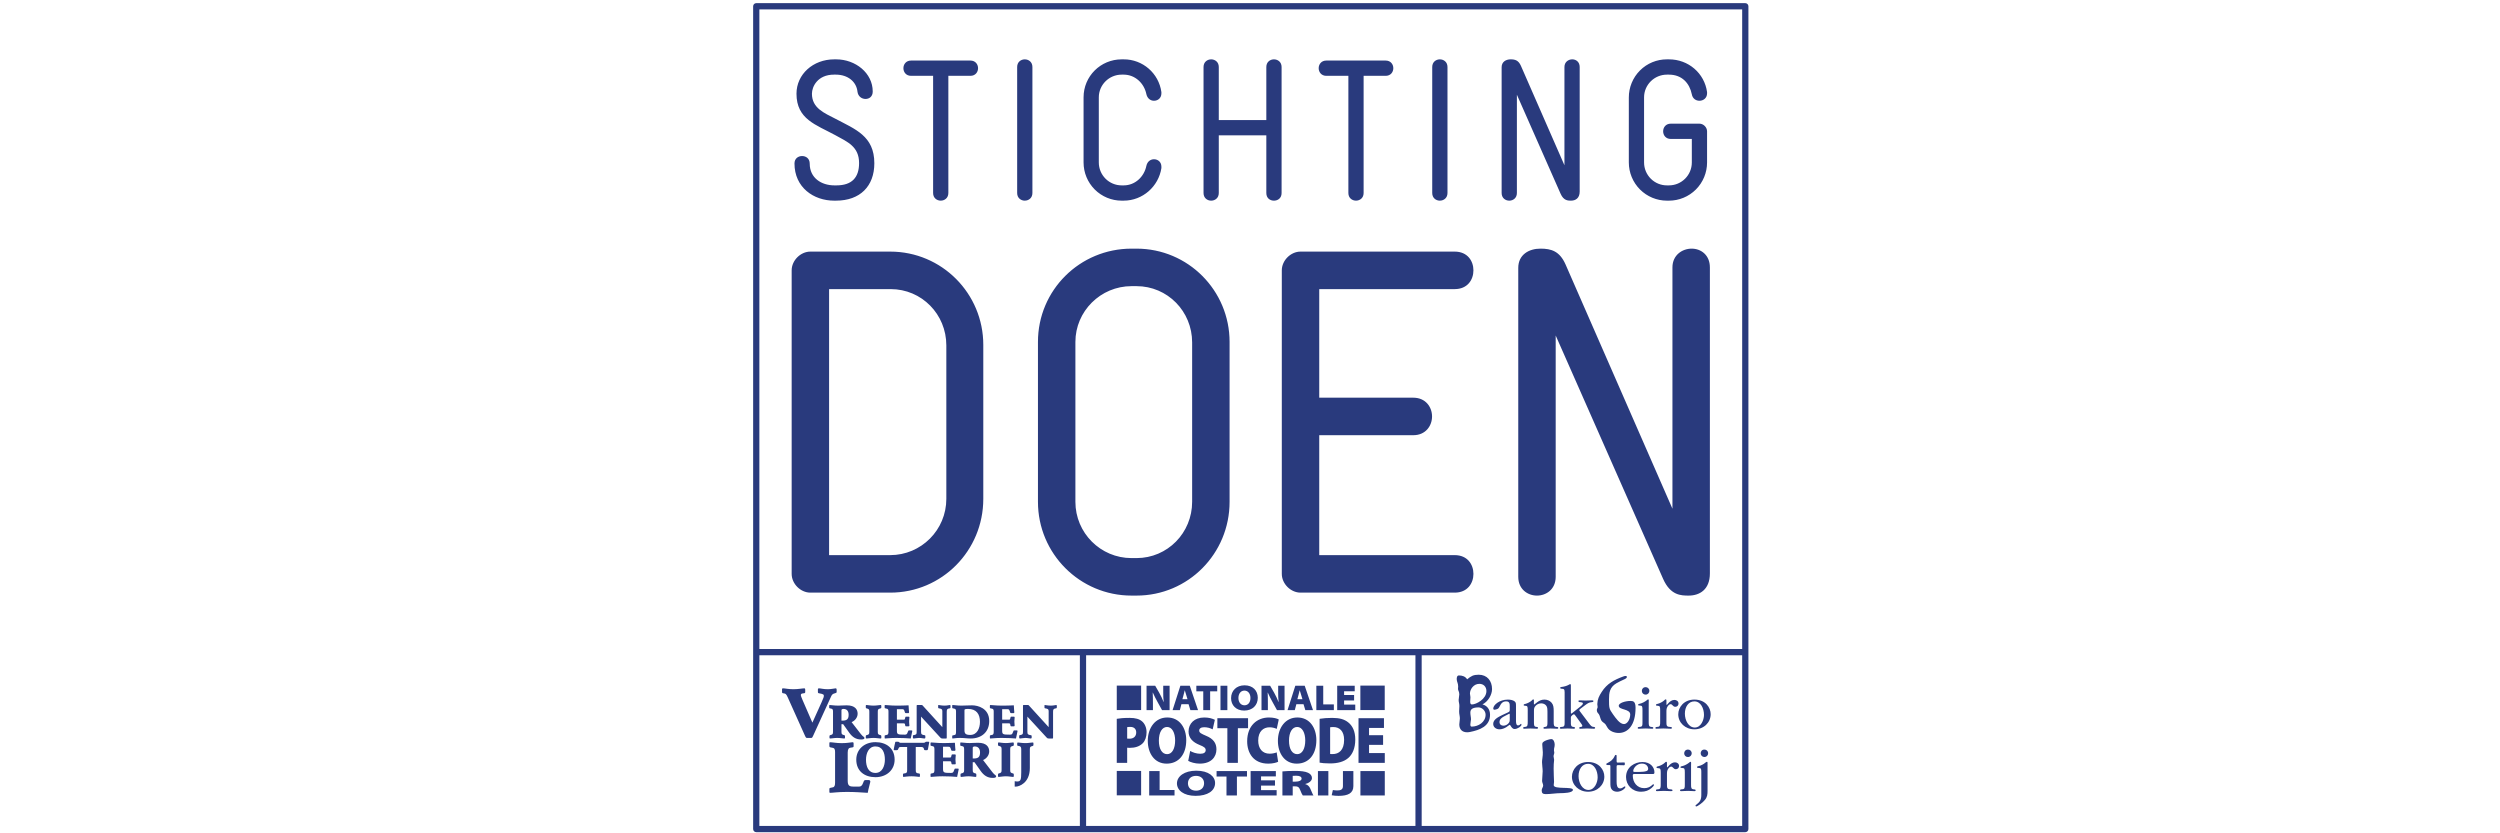 <?xml version="1.0" encoding="UTF-8"?>
<svg width="300px" height="100px" viewBox="0 0 300 100" version="1.1" xmlns="http://www.w3.org/2000/svg" xmlns:xlink="http://www.w3.org/1999/xlink">
    <!-- Generator: Sketch 52 (66869) - http://www.bohemiancoding.com/sketch -->
    <title>Artboard</title>
    <desc>Created with Sketch.</desc>
    <g id="Artboard" stroke="none" stroke-width="1" fill="none" fill-rule="evenodd">
        <g id="doen" transform="translate(90, 0)" fill="#293A7D" fill-rule="nonzero">
            <path d="M46.935,95.443 L44.012,95.443 L44.012,92.512 L46.935,92.512 L46.935,95.443 Z M76.174,95.458 L73.249,95.458 L73.249,92.528 L76.174,92.528 L76.174,95.458 Z M47.903,92.53 L49.154,92.53 L49.154,94.799 L50.944,94.799 L50.944,95.454 L47.903,95.454 L47.903,92.53 Z M52.554,93.996 C52.554,94.543 52.934,94.881 53.536,94.881 C54.137,94.881 54.49,94.513 54.49,93.988 C54.49,93.485 54.13,93.103 53.529,93.103 C52.935,93.103 52.554,93.458 52.554,93.997 L52.554,93.996 Z M55.81,93.963 C55.81,94.903 54.91,95.502 53.473,95.502 C52.03,95.502 51.234,94.822 51.234,94.009 C51.234,93.16 52.127,92.483 53.55,92.483 C55.049,92.483 55.81,93.179 55.81,93.962 L55.81,93.963 Z M57.178,93.185 L55.989,93.185 L55.989,92.53 L59.639,92.53 L59.639,93.186 L58.43,93.186 L58.43,95.454 L57.178,95.454 L57.178,93.185 Z M62.998,94.275 L61.326,94.275 L61.326,94.812 L63.197,94.812 L63.197,95.454 L60.074,95.454 L60.074,92.53 L63.102,92.53 L63.102,93.169 L61.326,93.169 L61.326,93.64 L62.998,93.64 L62.998,94.275 Z M65.126,93.797 L65.451,93.797 C65.92,93.797 66.191,93.649 66.191,93.432 C66.191,93.21 65.962,93.09 65.547,93.087 C65.313,93.087 65.188,93.094 65.126,93.103 L65.126,93.797 Z M63.889,92.569 C64.24,92.535 64.773,92.508 65.396,92.508 C66.107,92.508 66.619,92.569 66.972,92.734 C67.269,92.877 67.436,93.087 67.436,93.373 C67.436,93.736 66.999,93.997 66.634,94.079 L66.634,94.096 C66.943,94.179 67.109,94.366 67.228,94.618 C67.372,94.917 67.524,95.342 67.614,95.454 L66.335,95.454 C66.266,95.369 66.149,95.142 66.012,94.782 C65.886,94.431 65.713,94.356 65.327,94.356 L65.126,94.356 L65.126,95.454 L63.889,95.454 L63.889,92.569 Z M69.403,95.454 L68.152,95.454 L68.152,92.53 L69.403,92.53 L69.403,95.454 Z M71.153,92.53 L72.404,92.53 L72.404,94.335 C72.404,95.185 71.754,95.503 70.634,95.503 C70.378,95.503 70.039,95.48 69.804,95.432 L69.944,94.804 C70.124,94.835 70.306,94.851 70.488,94.852 C70.889,94.852 71.153,94.739 71.153,94.335 L71.153,92.53 Z M76.167,85.204 L73.243,85.204 L73.243,82.276 L76.167,82.276 L76.167,85.204 Z M46.935,85.204 L44.012,85.204 L44.012,82.276 L46.935,82.276 L46.935,85.204 Z M47.586,85.216 L47.586,82.289 L48.624,82.289 L49.11,83.137 C49.299,83.463 49.481,83.861 49.63,84.243 L49.643,84.243 C49.591,83.81 49.587,83.453 49.587,83.054 L49.587,82.289 L50.352,82.289 L50.352,85.216 L49.447,85.216 L48.911,84.248 C48.704,83.88 48.514,83.502 48.343,83.115 L48.325,83.115 C48.348,83.558 48.352,83.983 48.352,84.426 L48.352,85.216 L47.586,85.216 Z M52.501,83.905 L52.343,83.388 C52.291,83.224 52.23,83.011 52.177,82.84 L52.169,82.84 C52.12,83.011 52.076,83.224 52.028,83.391 L51.889,83.905 L52.501,83.905 Z M51.769,84.503 L51.582,85.216 L50.711,85.216 L51.644,82.289 L52.773,82.289 L53.764,85.216 L52.847,85.216 L52.628,84.503 L51.769,84.503 Z M54.391,82.958 L53.561,82.958 L53.561,82.289 L56.067,82.289 L56.067,82.958 L55.217,82.958 L55.217,85.216 L54.391,85.216 L54.391,82.958 Z M57.284,85.216 L56.458,85.216 L56.458,82.289 L57.284,82.289 L57.284,85.216 Z M59.337,84.635 C59.788,84.635 60.054,84.26 60.054,83.758 C60.054,83.252 59.773,82.871 59.332,82.871 C58.89,82.871 58.61,83.253 58.61,83.758 C58.61,84.26 58.89,84.634 59.332,84.634 L59.337,84.635 Z M59.293,85.269 C58.322,85.269 57.73,84.622 57.73,83.779 C57.73,82.885 58.377,82.238 59.344,82.238 C60.343,82.238 60.934,82.875 60.934,83.735 C60.934,84.622 60.308,85.269 59.297,85.269 L59.293,85.269 Z M61.38,85.216 L61.38,82.289 L62.417,82.289 L62.903,83.137 C63.091,83.463 63.274,83.861 63.423,84.243 L63.437,84.243 C63.385,83.81 63.38,83.453 63.38,83.054 L63.38,82.289 L64.146,82.289 L64.146,85.216 L63.239,85.216 L62.705,84.248 C62.497,83.88 62.308,83.502 62.138,83.115 L62.121,83.115 C62.142,83.558 62.145,83.983 62.145,84.426 L62.145,85.216 L61.38,85.216 Z M66.295,83.905 L66.137,83.388 C66.084,83.224 66.022,83.011 65.97,82.84 L65.961,82.84 C65.914,83.011 65.871,83.224 65.821,83.391 L65.683,83.905 L66.295,83.905 Z M65.563,84.503 L65.376,85.216 L64.505,85.216 L65.437,82.289 L66.566,82.289 L67.559,85.216 L66.64,85.216 L66.422,84.503 L65.563,84.503 Z M67.961,82.289 L68.788,82.289 L68.788,84.531 L70.062,84.531 L70.062,85.216 L67.961,85.216 L67.961,82.289 Z M72.492,84.057 L71.292,84.057 L71.292,84.556 L72.631,84.556 L72.631,85.216 L70.464,85.216 L70.464,82.289 L72.566,82.289 L72.566,82.949 L71.292,82.949 L71.292,83.397 L72.492,83.397 L72.492,84.057 Z M45.26,88.629 C45.33,88.638 45.412,88.644 45.545,88.644 C46.04,88.644 46.346,88.358 46.346,87.896 C46.346,87.499 46.11,87.228 45.636,87.228 C45.447,87.228 45.321,87.244 45.26,87.26 L45.26,88.629 Z M44.011,86.258 C44.353,86.195 44.847,86.147 45.567,86.147 C46.242,86.147 46.723,86.281 47.051,86.567 C47.373,86.839 47.587,87.317 47.587,87.864 C47.587,88.406 47.427,88.884 47.135,89.185 C46.751,89.576 46.201,89.743 45.567,89.743 C45.447,89.743 45.336,89.734 45.26,89.726 L45.26,91.548 L44.011,91.548 L44.011,86.258 Z M49.064,88.876 C49.064,89.879 49.45,90.499 50.055,90.499 C50.661,90.499 51.016,89.822 51.016,88.86 C51.016,87.937 50.655,87.236 50.046,87.236 C49.45,87.236 49.064,87.889 49.064,88.876 Z M52.35,88.812 C52.35,90.538 51.442,91.637 49.992,91.637 C48.536,91.637 47.734,90.388 47.734,88.9 C47.734,87.34 48.633,86.098 50.069,86.098 C51.581,86.098 52.35,87.379 52.35,88.812 Z M52.822,90.116 C53.108,90.284 53.576,90.451 54.043,90.451 C54.475,90.451 54.684,90.284 54.684,90.013 C54.684,89.751 54.476,89.6 53.944,89.392 C53.15,89.074 52.626,88.574 52.626,87.778 C52.626,86.831 53.324,86.099 54.51,86.099 C55.074,86.099 55.471,86.219 55.784,86.378 L55.519,87.524 C55.204,87.355 54.852,87.267 54.495,87.267 C54.112,87.267 53.904,87.429 53.904,87.666 C53.904,87.937 54.154,88.047 54.747,88.303 C55.59,88.653 55.973,89.17 55.973,89.918 C55.973,90.84 55.339,91.636 53.965,91.636 C53.401,91.636 52.85,91.461 52.585,91.302 L52.822,90.116 Z M57.283,87.387 L56.084,87.387 L56.084,86.187 L59.766,86.187 L59.766,87.387 L58.545,87.387 L58.545,91.548 L57.283,91.548 L57.283,87.387 Z M63.376,91.413 C63.194,91.508 62.756,91.637 62.19,91.637 C60.433,91.637 59.66,90.38 59.66,88.955 C59.66,87.061 60.872,86.099 62.275,86.099 C62.819,86.099 63.259,86.219 63.452,86.338 L63.208,87.467 C62.935,87.34 62.638,87.275 62.337,87.276 C61.613,87.276 60.985,87.762 60.985,88.859 C60.985,89.838 61.492,90.443 62.359,90.443 C62.665,90.443 63.006,90.371 63.202,90.284 L63.376,91.413 Z" id="Shape"></path>
            <path d="M64.679,88.876 C64.679,89.879 65.062,90.499 65.668,90.499 C66.276,90.499 66.631,89.822 66.631,88.86 C66.631,87.937 66.269,87.236 65.661,87.236 C65.061,87.236 64.679,87.889 64.679,88.876 Z M67.963,88.812 C67.963,90.538 67.056,91.637 65.606,91.637 C64.15,91.637 63.348,90.388 63.348,88.9 C63.348,87.34 64.247,86.098 65.682,86.098 C67.196,86.098 67.963,87.379 67.963,88.812 Z M69.616,90.474 C69.677,90.491 69.795,90.491 69.879,90.491 C70.695,90.507 71.293,89.991 71.293,88.781 C71.293,87.739 70.751,87.244 69.998,87.244 C69.795,87.244 69.677,87.26 69.616,87.276 L69.616,90.474 Z M68.352,86.258 C68.758,86.187 69.294,86.147 69.851,86.147 C70.751,86.147 71.316,86.313 71.782,86.681 C72.298,87.085 72.633,87.754 72.633,88.739 C72.633,89.83 72.27,90.538 71.81,90.944 C71.293,91.404 70.527,91.612 69.606,91.612 C69.001,91.612 68.597,91.565 68.352,91.517 L68.352,86.258 Z M75.971,89.385 L74.285,89.385 L74.285,90.371 L76.174,90.371 L76.174,91.548 L73.022,91.548 L73.022,86.187 L76.076,86.187 L76.076,87.355 L74.285,87.355 L74.285,88.222 L75.971,88.222 L75.971,89.385 Z M87.41,84.885 C86.975,84.894 86.722,84.972 86.587,85.108 C86.471,85.225 86.442,85.369 86.442,85.535 C86.442,85.788 86.52,86.079 86.52,86.321 C86.52,86.438 86.442,86.728 86.442,86.942 C86.442,87.087 86.481,87.194 86.597,87.194 C87.41,87.194 88.272,86.65 88.272,85.767 C88.272,85.293 87.856,84.885 87.41,84.885 Z M87.517,82.061 C86.82,82.061 86.394,82.731 86.394,83.225 C86.394,83.285 86.453,83.585 86.453,83.662 C86.453,83.828 86.423,84.022 86.423,84.196 C86.423,84.39 86.461,84.535 86.626,84.535 C87.139,84.535 88.369,83.895 88.369,82.925 C88.369,82.402 88.021,82.061 87.518,82.061 L87.517,82.061 Z M87.895,84.526 C88.408,84.662 88.805,85.079 88.805,85.767 C88.805,87.165 87.556,87.602 86.413,87.835 C86.287,87.863 86.161,87.874 86.055,87.874 C85.474,87.874 85.115,87.534 85.115,86.932 C85.115,86.835 85.183,86.34 85.183,86.234 C85.183,86.117 85.174,85.991 85.145,85.846 C85.111,85.683 85.095,85.517 85.096,85.351 C85.096,85.119 85.125,84.933 85.125,84.72 C85.125,84.39 85.038,84.284 85.038,83.993 C85.038,83.895 85.115,83.43 85.115,83.323 C85.115,82.984 84.961,82.857 84.961,82.674 C84.961,82.634 84.98,82.431 84.98,82.381 C84.98,81.964 84.806,81.82 84.806,81.479 C84.806,81.314 84.844,81.052 85.067,81.052 C85.455,81.052 85.841,81.159 86.055,81.519 C86.287,81.324 86.481,81.189 86.693,81.092 C86.906,81.004 87.139,80.966 87.44,80.966 C88.466,80.966 89.046,81.712 89.046,82.692 C89.046,83.391 88.543,84.216 87.895,84.526 Z M89.941,86.653 C89.941,86.928 90.146,87.081 90.406,87.081 C90.65,87.081 90.864,86.966 91.017,86.798 C91.17,86.63 91.17,86.499 91.17,86.293 L91.17,85.842 C91.17,85.703 91.17,85.649 91.139,85.649 C91.094,85.649 91.04,85.681 90.964,85.719 C90.796,85.803 90.612,85.904 90.436,85.995 C90.184,86.139 89.941,86.324 89.941,86.645 L89.941,86.653 Z M91.17,84.778 C91.17,84.456 91.155,84.165 90.742,84.165 C90.33,84.165 90.131,84.402 89.963,84.762 C89.894,84.901 89.826,85.022 89.674,85.083 C89.589,85.114 89.443,85.167 89.344,85.167 C89.245,85.167 89.191,85.122 89.191,85.022 C89.191,84.609 89.917,83.952 90.941,83.952 C91.201,83.952 91.56,83.997 91.765,84.172 C91.919,84.303 91.919,84.425 91.919,84.778 L91.919,86.492 C91.919,86.707 91.933,87.051 92.17,87.051 C92.253,87.051 92.333,87.018 92.392,86.959 C92.446,86.905 92.484,86.86 92.522,86.86 C92.561,86.86 92.575,86.913 92.575,86.975 C92.575,87.151 92.103,87.48 91.759,87.48 C91.483,87.48 91.368,87.234 91.262,87.074 C91.224,87.02 91.193,86.975 91.162,86.975 C91.124,86.975 90.964,87.128 90.758,87.257 C90.536,87.396 90.253,87.518 89.941,87.518 C89.528,87.518 89.185,87.265 89.185,86.867 C89.185,86.331 89.795,86.04 90.292,85.796 C90.49,85.711 90.681,85.62 90.888,85.52 C91.17,85.39 91.17,85.374 91.17,85.122 L91.17,84.778 Z M93.327,85.206 C93.327,84.785 93.296,84.701 93.044,84.694 C92.899,84.685 92.839,84.678 92.839,84.601 C92.839,84.494 92.953,84.487 93.052,84.465 C93.251,84.418 93.648,84.234 93.832,84.043 C93.884,83.989 93.924,83.928 93.992,83.928 C94.068,83.928 94.068,83.997 94.068,84.072 L94.068,84.402 C94.068,84.494 94.068,84.54 94.099,84.54 C94.129,84.54 94.29,84.395 94.48,84.258 C94.687,84.097 94.977,83.951 95.321,83.951 C95.634,83.951 95.962,84.058 96.191,84.326 C96.414,84.587 96.444,84.901 96.444,85.337 L96.444,86.638 C96.444,87.004 96.452,87.211 96.779,87.226 C96.871,87.234 96.993,87.242 96.993,87.349 C96.993,87.425 96.933,87.449 96.887,87.449 C96.65,87.449 96.298,87.418 96.048,87.418 C95.786,87.418 95.542,87.449 95.337,87.449 C95.274,87.449 95.214,87.434 95.214,87.349 C95.214,87.249 95.32,87.242 95.405,87.226 C95.694,87.211 95.694,87.02 95.694,86.638 L95.694,85.404 C95.694,85.191 95.694,84.916 95.58,84.724 C95.451,84.525 95.221,84.402 94.947,84.402 C94.68,84.402 94.451,84.509 94.281,84.685 C94.09,84.885 94.075,85.046 94.075,85.306 L94.075,86.637 C94.075,87.02 94.075,87.211 94.373,87.226 C94.442,87.234 94.564,87.242 94.564,87.342 C94.564,87.411 94.511,87.448 94.442,87.448 C94.229,87.448 93.931,87.418 93.663,87.418 C93.366,87.418 93.121,87.449 92.899,87.449 C92.853,87.449 92.777,87.434 92.777,87.357 C92.777,87.242 92.892,87.234 92.991,87.226 C93.327,87.211 93.327,87.02 93.327,86.546 L93.327,85.206 Z M97.756,83.07 C97.756,82.674 97.649,82.665 97.391,82.65 C97.282,82.634 97.221,82.62 97.221,82.543 C97.221,82.474 97.29,82.443 97.382,82.435 C97.657,82.404 97.993,82.321 98.238,82.183 C98.291,82.146 98.367,82.099 98.421,82.099 C98.496,82.099 98.505,82.137 98.505,82.259 L98.505,85.459 C98.505,85.542 98.505,85.635 98.55,85.635 C98.597,85.635 98.68,85.558 98.75,85.497 C99.048,85.26 99.345,85.022 99.644,84.786 C99.758,84.694 99.949,84.54 99.949,84.418 C99.949,84.288 99.797,84.28 99.689,84.265 C99.605,84.265 99.414,84.272 99.414,84.135 C99.414,84.043 99.483,84.043 99.597,84.043 C99.797,84.058 100.032,84.066 100.268,84.066 C100.538,84.066 100.811,84.058 101.018,84.043 C101.156,84.043 101.208,84.043 101.208,84.142 C101.208,84.242 101.117,84.249 101.018,84.258 C100.682,84.272 100.499,84.418 100.231,84.61 C100.064,84.739 99.865,84.893 99.689,85.022 C99.636,85.068 99.514,85.152 99.514,85.222 C99.514,85.283 99.581,85.344 99.636,85.421 C99.987,85.879 100.338,86.347 100.682,86.806 C100.896,87.097 101.026,87.22 101.179,87.22 C101.278,87.226 101.416,87.242 101.416,87.342 C101.416,87.434 101.339,87.448 101.27,87.448 C100.996,87.448 100.72,87.418 100.445,87.418 C100.178,87.418 99.895,87.449 99.621,87.449 C99.567,87.449 99.506,87.441 99.506,87.349 C99.506,87.257 99.613,87.242 99.681,87.234 C99.773,87.226 99.88,87.211 99.88,87.097 C99.88,87.012 99.773,86.875 99.72,86.799 C99.52,86.522 99.323,86.247 99.124,85.972 C99.025,85.841 98.941,85.711 98.872,85.711 C98.803,85.711 98.505,85.903 98.505,86.086 L98.505,86.851 C98.505,87.128 98.628,87.22 98.772,87.226 C98.849,87.234 99.002,87.249 99.002,87.342 C99.002,87.426 98.941,87.448 98.864,87.448 C98.62,87.448 98.36,87.418 98.123,87.418 C97.856,87.418 97.581,87.449 97.313,87.449 C97.252,87.449 97.184,87.434 97.184,87.357 C97.184,87.234 97.305,87.234 97.405,87.226 C97.734,87.22 97.756,87.066 97.756,86.721 L97.756,83.07 Z M104.251,87.956 C103.738,87.956 103.148,87.753 102.886,87.297 C102.703,86.976 102.682,86.888 102.382,86.684 C101.947,86.394 102.112,85.928 101.753,85.569 C101.665,85.474 101.617,85.349 101.618,85.22 C101.618,85.143 101.637,85.075 101.666,85.016 C101.7,84.961 101.717,84.897 101.715,84.831 C101.715,84.715 101.676,84.609 101.676,84.493 C101.695,83.901 101.89,83.523 102.199,83.038 C102.847,82.019 103.7,81.582 104.804,81.174 C104.91,81.135 104.988,81.116 105.055,81.116 C105.172,81.116 105.229,81.165 105.229,81.233 C105.229,81.31 105.142,81.417 104.968,81.494 C104.629,81.631 104.116,81.912 103.961,81.998 C103.157,82.475 103.081,83.144 103.081,83.921 C103.081,84.968 103.099,85.065 103.545,85.695 C103.893,86.18 104.368,86.888 104.882,86.888 C105.25,86.888 105.617,86.365 105.627,85.753 C105.636,85.026 104.261,85.22 104.251,84.696 C104.242,84.357 105.045,84.114 105.656,84.114 C105.984,84.114 106.266,84.172 106.266,84.939 C106.266,87.054 105.326,87.956 104.251,87.956 Z M107.464,83.354 C107.346,83.355 107.233,83.309 107.149,83.226 C107.066,83.142 107.019,83.028 107.02,82.91 C107.02,82.688 107.173,82.458 107.487,82.458 C107.723,82.458 107.921,82.65 107.921,82.895 C107.921,83.162 107.731,83.354 107.472,83.354 L107.464,83.354 Z M107.097,85.214 C107.097,84.762 107.066,84.679 106.792,84.67 C106.632,84.663 106.578,84.663 106.578,84.578 C106.578,84.471 106.686,84.465 106.799,84.441 C107.066,84.387 107.418,84.188 107.617,84.028 C107.685,83.966 107.716,83.928 107.777,83.928 C107.845,83.928 107.853,83.975 107.853,84.058 C107.853,84.173 107.845,84.288 107.845,84.418 L107.845,86.637 C107.845,87.036 107.853,87.211 108.182,87.234 C108.273,87.242 108.395,87.242 108.395,87.349 C108.395,87.426 108.335,87.449 108.289,87.449 C108.052,87.449 107.762,87.418 107.502,87.418 C107.112,87.418 106.884,87.449 106.654,87.449 C106.593,87.449 106.525,87.434 106.525,87.357 C106.525,87.234 106.646,87.234 106.745,87.226 C107.097,87.22 107.097,87.066 107.097,86.607 L107.097,85.214 Z M109.221,85.252 C109.221,84.801 109.192,84.708 108.932,84.694 C108.771,84.678 108.717,84.678 108.717,84.601 C108.717,84.494 108.801,84.487 108.962,84.448 C109.168,84.402 109.519,84.219 109.688,84.059 C109.78,83.975 109.811,83.928 109.879,83.928 C109.971,83.928 109.971,83.997 109.971,84.081 L109.971,84.441 C109.971,84.548 109.971,84.587 110.009,84.587 C110.047,84.587 110.138,84.441 110.268,84.318 C110.415,84.172 110.636,83.989 110.933,83.989 C111.208,83.989 111.422,84.166 111.422,84.425 C111.426,84.53 111.386,84.631 111.312,84.705 C111.238,84.779 111.137,84.819 111.033,84.815 C110.888,84.815 110.803,84.739 110.726,84.655 C110.65,84.571 110.575,84.502 110.476,84.502 C110.314,84.502 110.2,84.648 110.115,84.77 C109.971,84.992 109.971,85.176 109.971,85.466 L109.971,86.637 C109.971,87.012 109.978,87.219 110.36,87.227 C110.467,87.234 110.636,87.234 110.636,87.349 C110.636,87.426 110.566,87.448 110.467,87.448 C110.254,87.448 109.941,87.417 109.604,87.417 C109.261,87.417 108.993,87.448 108.778,87.448 C108.717,87.448 108.649,87.433 108.649,87.357 C108.649,87.234 108.771,87.234 108.87,87.226 C109.221,87.219 109.221,87.028 109.221,86.546 L109.221,85.252 Z M113.378,87.303 C114.11,87.303 114.478,86.4 114.478,85.796 C114.478,85 114.087,84.166 113.325,84.166 C112.621,84.166 112.185,84.816 112.185,85.635 C112.185,86.461 112.637,87.303 113.369,87.303 L113.378,87.303 Z M113.325,87.517 C112.231,87.517 111.391,86.73 111.391,85.719 C111.391,84.854 112.087,83.951 113.325,83.951 C114.66,83.951 115.28,84.901 115.28,85.703 C115.28,86.707 114.455,87.518 113.332,87.518 L113.325,87.517 Z M95.179,94.265 C95.179,94.081 95.051,93.888 95.051,93.712 C95.051,93.325 95.12,92.936 95.12,92.548 C95.12,92.208 95.042,91.791 95.042,91.453 C95.042,91.171 95.12,90.888 95.13,90.598 C95.139,90.491 95.139,90.374 95.139,90.267 C95.139,90.083 95.072,89.558 95.072,89.345 C95.072,89.102 95.13,89.073 95.372,88.918 C95.527,88.83 95.982,88.69 96.157,88.69 C96.446,88.69 96.563,89.102 96.563,89.335 C96.563,89.704 96.476,89.685 96.476,90.054 C96.476,90.142 96.515,90.219 96.515,90.307 C96.515,90.462 96.427,90.598 96.427,90.753 C96.427,90.898 96.495,91.034 96.495,91.18 C96.454,91.525 96.435,91.872 96.437,92.219 C96.437,92.819 96.476,93.431 96.485,93.819 C96.485,93.955 96.446,94.081 96.446,94.216 C96.446,94.769 98.75,94.343 98.75,94.78 C98.75,95.158 97.599,95.178 97.289,95.178 C96.747,95.178 96.05,95.294 95.507,95.294 C95.149,95.294 95.004,95.196 95.004,94.847 C95.004,94.614 95.168,94.479 95.178,94.285 L95.179,94.265 Z M100.619,94.793 C101.351,94.793 101.718,93.889 101.718,93.285 C101.718,92.489 101.328,91.656 100.565,91.656 C99.861,91.656 99.426,92.306 99.426,93.125 C99.426,93.951 99.878,94.793 100.61,94.793 L100.619,94.793 Z M100.565,95.008 C99.473,95.008 98.632,94.219 98.632,93.208 C98.632,92.343 99.327,91.441 100.565,91.441 C101.901,91.441 102.52,92.39 102.52,93.194 C102.52,94.196 101.694,95.008 100.572,95.008 L100.565,95.008 Z M103.993,93.806 C103.993,94.18 104.039,94.609 104.414,94.609 C104.56,94.609 104.681,94.548 104.765,94.487 C104.879,94.418 104.934,94.365 104.973,94.365 C105.025,94.365 105.047,94.411 105.047,94.441 C105.047,94.594 104.598,95.007 104.055,95.007 C103.802,95.007 103.581,94.923 103.443,94.771 C103.253,94.555 103.245,94.349 103.245,93.859 L103.245,91.961 C103.245,91.824 103.214,91.808 103.131,91.808 L102.924,91.808 C102.832,91.808 102.756,91.793 102.756,91.708 C102.756,91.625 102.809,91.602 102.901,91.563 C103.253,91.371 103.543,91.196 103.757,90.728 C103.794,90.637 103.825,90.591 103.903,90.591 C103.986,90.591 103.993,90.652 103.993,90.706 L103.993,91.34 C103.993,91.44 104.001,91.502 104.116,91.51 C104.329,91.51 104.673,91.494 104.895,91.494 C104.979,91.494 104.979,91.548 104.979,91.64 C104.979,91.808 104.957,91.831 104.85,91.831 C104.673,91.831 104.452,91.816 104.268,91.816 C104.033,91.816 103.993,91.816 103.993,92.014 L103.993,93.806 Z M105.987,92.52 C105.987,92.612 106.04,92.634 106.224,92.634 C106.4,92.634 106.591,92.634 106.775,92.628 C106.988,92.628 107.362,92.604 107.545,92.535 C107.684,92.497 107.782,92.412 107.782,92.244 C107.782,92.099 107.66,91.631 107.027,91.631 C106.361,91.631 105.987,92.237 105.987,92.512 L105.987,92.52 Z M106.232,92.879 C105.972,92.879 105.935,92.879 105.935,93.094 C105.935,93.882 106.453,94.579 107.309,94.579 C107.697,94.579 107.965,94.441 108.15,94.296 C108.279,94.189 108.348,94.111 108.394,94.111 C108.447,94.111 108.478,94.149 108.478,94.196 C108.478,94.288 108.271,94.487 108.18,94.564 C107.844,94.854 107.454,95.007 106.926,95.007 C105.835,95.007 105.124,94.173 105.124,93.247 C105.124,92.022 106.201,91.441 107.094,91.441 C108.042,91.441 108.532,92.061 108.532,92.681 C108.532,92.826 108.478,92.879 108.377,92.879 L106.232,92.879 Z M109.287,92.742 C109.287,92.29 109.258,92.198 108.997,92.183 C108.836,92.168 108.782,92.168 108.782,92.092 C108.782,91.985 108.866,91.977 109.027,91.939 C109.234,91.892 109.585,91.708 109.753,91.548 C109.845,91.463 109.875,91.417 109.944,91.417 C110.036,91.417 110.036,91.487 110.036,91.571 L110.036,91.93 C110.036,92.037 110.036,92.076 110.074,92.076 C110.113,92.076 110.204,91.93 110.334,91.807 C110.479,91.662 110.702,91.479 110.999,91.479 C111.274,91.479 111.487,91.656 111.487,91.915 C111.49,92.019 111.451,92.121 111.377,92.195 C111.303,92.269 111.202,92.309 111.098,92.306 C110.953,92.306 110.869,92.229 110.792,92.144 C110.716,92.061 110.641,91.992 110.54,91.992 C110.38,91.992 110.265,92.138 110.181,92.259 C110.036,92.481 110.036,92.665 110.036,92.957 L110.036,94.128 C110.036,94.503 110.043,94.708 110.425,94.716 C110.532,94.724 110.702,94.724 110.702,94.838 C110.702,94.915 110.631,94.939 110.532,94.939 C110.318,94.939 110.005,94.907 109.67,94.907 C109.326,94.907 109.058,94.939 108.843,94.939 C108.782,94.939 108.714,94.923 108.714,94.847 C108.714,94.724 108.836,94.724 108.936,94.716 C109.287,94.708 109.287,94.517 109.287,94.035 L109.287,92.742 Z M112.545,90.843 C112.427,90.845 112.313,90.798 112.23,90.715 C112.146,90.631 112.1,90.518 112.101,90.399 C112.101,90.177 112.254,89.948 112.567,89.948 C112.805,89.948 113.003,90.139 113.003,90.384 C113.003,90.652 112.812,90.843 112.552,90.843 L112.545,90.843 Z M112.178,92.703 C112.178,92.252 112.147,92.168 111.873,92.16 C111.713,92.153 111.658,92.153 111.658,92.068 C111.658,91.961 111.765,91.953 111.879,91.93 C112.147,91.877 112.498,91.678 112.697,91.517 C112.765,91.455 112.796,91.417 112.857,91.417 C112.926,91.417 112.934,91.465 112.934,91.548 C112.934,91.662 112.926,91.778 112.926,91.907 L112.926,94.128 C112.926,94.525 112.934,94.701 113.263,94.724 C113.355,94.731 113.476,94.731 113.476,94.838 C113.476,94.915 113.414,94.939 113.369,94.939 C113.133,94.939 112.843,94.907 112.583,94.907 C112.193,94.907 111.964,94.939 111.735,94.939 C111.675,94.939 111.605,94.923 111.605,94.847 C111.605,94.724 111.726,94.724 111.826,94.716 C112.178,94.708 112.178,94.556 112.178,94.097 L112.178,92.703 Z M114.524,90.843 C114.281,90.84 114.084,90.643 114.081,90.399 C114.081,90.177 114.219,89.948 114.531,89.948 C114.776,89.948 114.974,90.124 114.974,90.384 C114.974,90.66 114.776,90.843 114.531,90.843 L114.524,90.843 Z M114.906,94.901 C114.906,95.313 114.875,95.665 114.576,96.002 C114.339,96.324 113.683,96.775 113.553,96.775 C113.507,96.775 113.462,96.744 113.462,96.691 C113.462,96.622 113.501,96.591 113.606,96.522 C113.996,96.216 114.157,95.979 114.157,95.366 L114.157,92.642 C114.157,92.252 114.127,92.168 113.85,92.153 C113.721,92.144 113.645,92.144 113.645,92.061 C113.645,91.961 113.753,91.946 113.882,91.915 C114.118,91.87 114.47,91.678 114.615,91.54 C114.714,91.465 114.754,91.417 114.821,91.417 C114.905,91.417 114.905,91.471 114.905,91.563 L114.906,94.901 Z M10.278,82.601 C10.114,82.601 9.792,82.707 9.33,82.707 C8.805,82.707 8.472,82.601 8.278,82.601 C8.157,82.601 8.148,82.667 8.148,82.756 L8.148,83.063 C8.148,83.146 8.181,83.175 8.238,83.185 C8.828,83.281 8.86,83.363 8.86,83.493 C8.86,83.622 8.836,83.728 8.586,84.279 L7.486,86.717 L6.289,83.962 C6.191,83.728 6.102,83.51 6.102,83.411 C6.102,83.257 6.167,83.226 6.506,83.185 C6.596,83.175 6.627,83.135 6.627,83.022 L6.627,82.747 C6.627,82.674 6.596,82.601 6.515,82.601 C6.272,82.601 5.811,82.707 5.196,82.707 C4.614,82.707 4.201,82.601 3.974,82.601 C3.894,82.601 3.845,82.625 3.845,82.683 L3.845,83.063 C3.845,83.121 3.878,83.175 3.95,83.185 C4.306,83.225 4.354,83.299 4.534,83.695 L6.62,88.339 C6.669,88.444 6.726,88.551 6.821,88.551 L7.364,88.551 C7.47,88.551 7.518,88.411 7.567,88.315 L9.718,83.606 C9.825,83.379 9.879,83.266 10.213,83.185 C10.309,83.161 10.398,83.135 10.398,83.038 L10.398,82.756 C10.398,82.674 10.373,82.601 10.278,82.601 L10.278,82.601 Z M36.102,84.674 C35.728,84.674 35.468,84.602 35.387,84.602 C35.347,84.602 35.339,84.619 35.339,84.646 L35.339,84.91 C35.339,84.949 35.348,84.988 35.414,84.998 C35.724,85.049 35.839,85.093 35.839,85.324 L35.839,87.258 L33.495,84.685 C33.453,84.623 33.424,84.602 33.358,84.602 L32.829,84.602 C32.769,84.602 32.758,84.646 32.758,84.685 L32.758,87.821 C32.758,88.12 32.707,88.164 32.349,88.225 C32.318,88.229 32.305,88.269 32.305,88.306 L32.305,88.506 C32.305,88.589 32.333,88.621 32.426,88.621 C32.542,88.621 32.79,88.551 33.029,88.551 C33.319,88.551 33.533,88.621 33.673,88.621 C33.765,88.621 33.8,88.578 33.8,88.506 L33.8,88.324 C33.8,88.281 33.788,88.234 33.71,88.225 C33.37,88.174 33.287,88.12 33.287,87.821 L33.287,85.993 L35.596,88.506 C35.674,88.593 35.712,88.621 35.85,88.621 L36.292,88.621 C36.358,88.621 36.368,88.589 36.368,88.516 L36.368,85.419 C36.368,85.104 36.428,85.044 36.726,84.998 C36.804,84.988 36.819,84.933 36.819,84.878 L36.819,84.685 C36.819,84.629 36.782,84.602 36.737,84.602 C36.681,84.602 36.407,84.674 36.102,84.674 Z M28.785,84.689 L28.785,84.901 C28.785,84.988 28.825,85.011 29.007,85.033 C29.2,85.054 29.245,85.165 29.245,85.38 L29.245,87.81 C29.245,88.02 29.205,88.151 29.079,88.18 L28.875,88.225 C28.804,88.242 28.785,88.256 28.785,88.324 L28.785,88.551 C28.785,88.599 28.81,88.621 28.835,88.621 C29.056,88.621 29.443,88.551 30.192,88.551 C30.871,88.551 31.593,88.59 31.918,88.621 C31.972,88.281 32.104,87.821 32.104,87.726 C32.104,87.672 32.083,87.65 32.01,87.65 L31.713,87.65 C31.647,87.65 31.614,87.666 31.558,87.848 C31.477,88.114 31.404,88.158 31.185,88.158 C30.324,88.158 30.259,88.125 30.259,87.644 L30.259,86.796 L31.03,86.796 C31.14,86.796 31.217,86.821 31.228,86.916 C31.256,87.142 31.295,87.159 31.344,87.159 L31.659,87.159 C31.73,87.159 31.757,87.12 31.757,87.052 C31.757,86.96 31.725,86.816 31.725,86.596 C31.725,86.375 31.757,86.219 31.757,86.104 C31.757,86.015 31.719,85.999 31.659,85.999 L31.349,85.999 C31.289,85.999 31.273,86.044 31.26,86.093 C31.207,86.347 31.19,86.364 31.063,86.364 L30.259,86.364 L30.259,85.104 L30.899,85.104 C31.063,85.104 31.118,85.121 31.224,85.497 C31.239,85.557 31.3,85.578 31.349,85.578 L31.621,85.578 C31.697,85.578 31.719,85.535 31.719,85.468 C31.719,85.37 31.664,85.027 31.659,84.64 L31.609,84.64 C31.515,84.64 31.393,84.646 31.224,84.657 C31.046,84.662 30.822,84.674 30.517,84.674 L30.231,84.674 C29.855,84.674 29.558,84.658 29.327,84.636 C29.101,84.619 28.946,84.602 28.862,84.602 C28.797,84.602 28.785,84.619 28.785,84.689 Z M24.266,84.689 L24.266,84.901 C24.266,84.988 24.305,85.011 24.487,85.033 C24.681,85.054 24.723,85.165 24.723,85.38 L24.723,87.743 C24.723,88.098 24.717,88.192 24.431,88.225 C24.281,88.242 24.266,88.264 24.266,88.324 L24.266,88.551 C24.266,88.599 24.288,88.621 24.316,88.621 C24.46,88.621 24.717,88.551 25.164,88.551 C25.752,88.551 26.034,88.621 26.481,88.621 C27.76,88.621 28.707,87.865 28.707,86.522 C28.707,84.982 27.33,84.64 26.657,84.64 C26.399,84.64 26.189,84.646 25.986,84.657 C25.787,84.662 25.595,84.674 25.378,84.674 C25.109,84.674 24.876,84.658 24.706,84.636 C24.53,84.619 24.409,84.602 24.343,84.602 C24.278,84.602 24.266,84.602 24.266,84.689 Z M25.737,87.644 L25.737,85.248 C25.737,85.132 25.748,85.071 26.173,85.071 C27.159,85.071 27.595,85.679 27.595,86.623 C27.595,87.413 27.242,88.192 26.427,88.192 C25.892,88.192 25.737,88.036 25.737,87.644 Z M23.346,84.674 C22.972,84.674 22.713,84.602 22.629,84.602 C22.59,84.602 22.579,84.619 22.579,84.646 L22.579,84.91 C22.579,84.949 22.59,84.988 22.656,84.998 C22.964,85.049 23.08,85.093 23.08,85.324 L23.08,87.258 L20.739,84.685 C20.694,84.623 20.667,84.602 20.601,84.602 L20.072,84.602 C20.01,84.602 19.999,84.646 19.999,84.685 L19.999,87.821 C19.999,88.12 19.95,88.164 19.591,88.225 C19.558,88.229 19.547,88.269 19.547,88.306 L19.547,88.506 C19.547,88.589 19.575,88.621 19.67,88.621 C19.786,88.621 20.033,88.551 20.27,88.551 C20.563,88.551 20.776,88.621 20.914,88.621 C21.009,88.621 21.041,88.578 21.041,88.506 L21.041,88.324 C21.041,88.281 21.03,88.234 20.952,88.225 C20.611,88.174 20.528,88.12 20.528,87.821 L20.528,85.993 L22.838,88.506 C22.916,88.593 22.954,88.621 23.092,88.621 L23.532,88.621 C23.599,88.621 23.609,88.589 23.609,88.516 L23.609,85.419 C23.609,85.104 23.671,85.044 23.969,84.998 C24.047,84.988 24.062,84.933 24.062,84.878 L24.062,84.685 C24.062,84.629 24.022,84.602 23.979,84.602 C23.923,84.602 23.648,84.674 23.346,84.674 L23.346,84.674 Z M16.157,84.689 L16.157,84.901 C16.157,84.988 16.197,85.011 16.379,85.033 C16.571,85.054 16.616,85.165 16.616,85.38 L16.616,87.81 C16.616,88.02 16.575,88.151 16.449,88.18 L16.245,88.225 C16.175,88.242 16.157,88.256 16.157,88.324 L16.157,88.551 C16.157,88.599 16.18,88.621 16.207,88.621 C16.427,88.621 16.813,88.551 17.563,88.551 C18.241,88.551 18.963,88.59 19.288,88.621 C19.342,88.281 19.475,87.821 19.475,87.726 C19.475,87.672 19.452,87.65 19.381,87.65 L19.084,87.65 C19.018,87.65 18.985,87.666 18.929,87.848 C18.846,88.114 18.776,88.158 18.555,88.158 C17.694,88.158 17.629,88.125 17.629,87.644 L17.629,86.796 L18.4,86.796 C18.511,86.796 18.588,86.821 18.6,86.916 C18.627,87.142 18.666,87.159 18.716,87.159 L19.028,87.159 C19.1,87.159 19.129,87.12 19.129,87.052 C19.129,86.96 19.094,86.816 19.094,86.596 C19.094,86.375 19.129,86.219 19.129,86.104 C19.129,86.015 19.09,85.999 19.028,85.999 L18.721,85.999 C18.66,85.999 18.642,86.044 18.631,86.093 C18.577,86.347 18.561,86.364 18.433,86.364 L17.629,86.364 L17.629,85.104 L18.269,85.104 C18.433,85.104 18.488,85.121 18.593,85.497 C18.61,85.557 18.67,85.578 18.721,85.578 L18.99,85.578 C19.067,85.578 19.09,85.535 19.09,85.468 C19.09,85.37 19.035,85.027 19.028,84.64 L18.979,84.64 C18.887,84.64 18.764,84.646 18.593,84.657 C18.418,84.662 18.191,84.674 17.889,84.674 L17.602,84.674 C17.226,84.674 16.929,84.658 16.697,84.636 C16.471,84.619 16.318,84.602 16.234,84.602 C16.168,84.602 16.157,84.619 16.157,84.689 Z M14.826,84.674 C14.423,84.674 14.115,84.602 14.01,84.602 C13.917,84.602 13.894,84.612 13.894,84.719 L13.894,84.872 C13.894,84.945 13.916,84.988 13.96,84.998 C14.264,85.076 14.318,85.104 14.318,85.402 L14.318,87.821 C14.318,88.12 14.264,88.147 13.96,88.225 C13.917,88.234 13.894,88.281 13.894,88.351 L13.894,88.506 C13.894,88.611 13.916,88.621 14.01,88.621 C14.137,88.621 14.462,88.551 14.826,88.551 C15.195,88.551 15.493,88.621 15.641,88.621 C15.737,88.621 15.758,88.611 15.758,88.506 L15.758,88.351 C15.758,88.281 15.736,88.234 15.691,88.225 C15.39,88.147 15.334,88.12 15.334,87.821 L15.334,85.402 C15.334,85.104 15.39,85.076 15.691,84.998 C15.736,84.988 15.758,84.944 15.758,84.872 L15.758,84.719 C15.758,84.612 15.736,84.602 15.663,84.602 C15.531,84.602 15.2,84.674 14.826,84.674 Z M9.504,84.689 L9.504,84.901 C9.504,84.988 9.542,85.011 9.724,85.033 C9.917,85.054 9.961,85.165 9.961,85.38 L9.961,87.821 C9.961,88.12 9.906,88.147 9.604,88.225 C9.559,88.234 9.537,88.281 9.537,88.351 L9.537,88.506 C9.537,88.611 9.559,88.621 9.653,88.621 C9.778,88.621 10.104,88.551 10.469,88.551 C10.839,88.551 11.135,88.621 11.286,88.621 C11.378,88.621 11.4,88.611 11.4,88.506 L11.4,88.351 C11.4,88.281 11.378,88.234 11.334,88.225 C11.03,88.147 10.976,88.12 10.976,87.821 L10.976,86.904 L11.18,86.904 L11.913,87.932 C12.276,88.438 12.71,88.737 13.317,88.737 C13.472,88.737 13.732,88.733 13.732,88.566 C13.732,88.407 13.567,88.429 13.307,88.092 L12.193,86.656 C12.602,86.489 12.916,86.093 12.916,85.644 C12.916,85.165 12.634,84.64 11.604,84.64 C11.356,84.64 11.173,84.646 11.02,84.657 C10.871,84.662 10.75,84.674 10.617,84.674 C10.346,84.674 10.115,84.658 9.945,84.636 C9.769,84.619 9.647,84.602 9.581,84.602 C9.514,84.602 9.505,84.619 9.505,84.689 L9.504,84.689 Z M10.976,85.22 C10.976,85.121 11.086,85.071 11.212,85.071 C11.647,85.071 11.836,85.359 11.836,85.772 C11.836,86.297 11.615,86.474 11.108,86.474 L10.976,86.474 L10.976,85.22 Z M21.186,89.007 C20.99,89.007 21.074,89.133 20.839,89.133 L18.034,89.133 C17.909,89.133 17.897,89.007 17.763,89.007 L17.533,89.007 C17.477,89.007 17.438,89.019 17.431,89.053 C17.421,89.11 17.242,89.865 17.242,89.946 C17.242,90.002 17.287,90.025 17.332,90.025 L17.584,90.025 C17.674,90.025 17.747,89.997 17.78,89.905 C17.87,89.665 17.921,89.638 18.079,89.643 L18.858,89.643 L18.858,92.382 C18.858,92.672 18.836,92.791 18.454,92.82 C18.381,92.824 18.358,92.858 18.358,92.927 L18.358,93.115 C18.358,93.178 18.375,93.229 18.421,93.229 C18.539,93.229 18.874,93.154 19.374,93.154 C19.875,93.154 20.212,93.229 20.329,93.229 C20.374,93.229 20.39,93.178 20.39,93.115 L20.39,92.926 C20.39,92.858 20.37,92.824 20.295,92.82 C19.914,92.791 19.891,92.672 19.891,92.382 L19.891,89.643 L20.587,89.643 C20.821,89.643 20.861,89.807 20.884,89.928 C20.896,89.986 20.946,90.025 21.002,90.025 L21.244,90.025 C21.294,90.025 21.333,89.985 21.356,89.898 C21.377,89.803 21.507,89.126 21.507,89.075 C21.507,89.03 21.473,89.007 21.427,89.007 L21.186,89.007 Z M12.753,91.161 C12.753,92.523 13.734,93.262 15.054,93.262 C16.373,93.262 17.355,92.409 17.355,91.161 C17.355,89.796 16.373,89.058 15.054,89.058 C13.734,89.058 12.753,89.91 12.753,91.161 Z M13.919,91.161 C13.919,90.434 14.223,89.571 15.054,89.571 C15.896,89.571 16.187,90.313 16.187,91.161 C16.187,91.888 15.884,92.751 15.054,92.751 C14.212,92.751 13.919,92.005 13.919,91.161 Z M11.007,89.178 C10.365,89.178 9.903,89.07 9.639,89.07 C9.542,89.07 9.525,89.095 9.525,89.204 L9.525,89.521 C9.525,89.654 9.581,89.688 9.854,89.721 C10.142,89.754 10.209,89.921 10.209,90.247 L10.209,93.915 C10.209,94.231 10.15,94.431 9.961,94.474 L9.657,94.539 C9.549,94.566 9.525,94.59 9.525,94.691 L9.525,95.031 C9.525,95.107 9.556,95.14 9.598,95.14 C9.929,95.14 10.504,95.031 11.626,95.031 C12.638,95.031 13.387,95.097 14.129,95.14 C14.212,94.622 14.441,93.897 14.441,93.805 C14.441,93.674 14.343,93.607 14.26,93.607 L13.873,93.607 C13.724,93.607 13.676,93.663 13.594,93.897 C13.47,94.256 13.329,94.39 13.106,94.39 L12.407,94.39 C11.887,94.39 11.725,94.24 11.725,93.663 L11.725,90.297 C11.725,89.888 11.865,89.746 12.061,89.721 C12.407,89.679 12.432,89.663 12.432,89.546 L12.432,89.246 C12.432,89.088 12.398,89.07 12.276,89.07 C12.095,89.07 11.725,89.178 11.007,89.178 Z M30.708,89.167 C30.298,89.167 29.984,89.094 29.878,89.094 C29.782,89.094 29.761,89.105 29.761,89.213 L29.761,89.371 C29.761,89.446 29.782,89.49 29.828,89.501 C30.136,89.58 30.191,89.611 30.191,89.917 L30.191,92.404 C30.191,92.711 30.136,92.739 29.828,92.82 C29.782,92.831 29.761,92.876 29.761,92.949 L29.761,93.108 C29.761,93.216 29.782,93.229 29.878,93.229 C30.007,93.229 30.337,93.154 30.708,93.154 C31.084,93.154 31.387,93.229 31.539,93.229 C31.634,93.229 31.656,93.216 31.656,93.108 L31.656,92.949 C31.656,92.876 31.634,92.831 31.589,92.82 C31.28,92.739 31.225,92.711 31.225,92.404 L31.225,89.917 C31.225,89.611 31.28,89.58 31.589,89.501 C31.633,89.49 31.656,89.446 31.656,89.371 L31.656,89.213 C31.656,89.105 31.633,89.094 31.562,89.094 C31.426,89.094 31.09,89.167 30.708,89.167 Z M25.23,89.184 L25.23,89.4 C25.23,89.49 25.27,89.513 25.453,89.537 C25.649,89.56 25.695,89.672 25.695,89.894 L25.695,92.404 C25.695,92.711 25.639,92.739 25.331,92.82 C25.287,92.831 25.262,92.876 25.262,92.949 L25.262,93.108 C25.262,93.216 25.287,93.229 25.38,93.229 C25.509,93.229 25.84,93.154 26.212,93.154 C26.587,93.154 26.89,93.229 27.042,93.229 C27.139,93.229 27.159,93.216 27.159,93.108 L27.159,92.949 C27.159,92.876 27.139,92.831 27.094,92.82 C26.784,92.739 26.728,92.711 26.728,92.404 L26.728,91.461 L26.936,91.461 L27.682,92.519 C28.053,93.04 28.496,93.348 29.113,93.348 C29.272,93.348 29.534,93.342 29.534,93.17 C29.534,93.007 29.366,93.029 29.102,92.681 L27.968,91.205 C28.382,91.036 28.704,90.626 28.704,90.167 C28.704,89.672 28.418,89.133 27.367,89.133 C27.115,89.133 26.93,89.138 26.773,89.149 C26.621,89.155 26.498,89.167 26.362,89.167 C26.087,89.167 25.853,89.15 25.678,89.126 C25.499,89.11 25.376,89.094 25.308,89.094 C25.241,89.094 25.23,89.11 25.23,89.184 Z M26.728,89.73 C26.728,89.626 26.839,89.575 26.969,89.575 C27.413,89.575 27.604,89.873 27.604,90.297 C27.604,90.838 27.379,91.019 26.863,91.019 L26.728,91.019 L26.728,89.73 Z M21.664,89.184 L21.664,89.4 C21.664,89.49 21.704,89.513 21.89,89.537 C22.085,89.56 22.131,89.672 22.131,89.894 L22.131,92.392 C22.131,92.609 22.091,92.746 21.964,92.774 L21.754,92.82 C21.682,92.836 21.664,92.853 21.664,92.922 L21.664,93.154 C21.664,93.207 21.687,93.229 21.715,93.229 C21.94,93.229 22.333,93.154 23.097,93.154 C23.786,93.154 24.523,93.193 24.854,93.229 C24.91,92.876 25.044,92.404 25.044,92.308 C25.044,92.251 25.021,92.229 24.948,92.229 L24.647,92.229 C24.578,92.229 24.544,92.245 24.488,92.432 C24.405,92.705 24.333,92.751 24.107,92.751 C23.231,92.751 23.163,92.716 23.163,92.224 L23.163,91.348 L23.949,91.348 C24.061,91.348 24.14,91.376 24.151,91.472 C24.181,91.706 24.218,91.722 24.269,91.722 L24.588,91.722 C24.663,91.722 24.69,91.683 24.69,91.615 C24.69,91.519 24.656,91.371 24.656,91.144 C24.656,90.917 24.69,90.757 24.69,90.638 C24.69,90.546 24.652,90.53 24.589,90.53 L24.276,90.53 C24.215,90.53 24.196,90.575 24.186,90.626 C24.128,90.888 24.113,90.905 23.983,90.905 L23.163,90.905 L23.163,89.611 L23.816,89.611 C23.983,89.611 24.039,89.626 24.145,90.013 C24.164,90.076 24.224,90.098 24.276,90.098 L24.551,90.098 C24.629,90.098 24.652,90.052 24.652,89.985 C24.652,89.883 24.596,89.53 24.589,89.133 L24.538,89.133 C24.444,89.133 24.319,89.138 24.146,89.149 C23.966,89.155 23.737,89.167 23.429,89.167 L23.135,89.167 C22.755,89.167 22.451,89.15 22.214,89.126 C21.984,89.11 21.828,89.094 21.744,89.094 C21.677,89.094 21.664,89.11 21.664,89.184 Z M33.066,89.172 C32.632,89.172 32.246,89.099 32.15,89.099 C32.096,89.099 32.066,89.151 32.066,89.208 L32.066,89.402 C32.066,89.47 32.083,89.497 32.207,89.508 C32.459,89.532 32.549,89.64 32.549,89.895 L32.549,92.662 C32.549,93.598 32.476,93.78 32.044,93.78 C31.948,93.78 31.858,93.764 31.764,93.746 L31.764,94.395 L31.893,94.395 C32.268,94.395 33.581,93.985 33.581,92.16 L33.581,89.922 C33.581,89.616 33.638,89.588 33.946,89.508 C33.992,89.497 34.013,89.452 34.013,89.378 L34.013,89.219 C34.013,89.111 33.992,89.099 33.896,89.099 C33.717,89.099 33.453,89.172 33.066,89.172 Z" id="Shape"></path>
            <path d="M80.601,78.629 L119.061,78.629 L119.061,99.112 L80.602,99.112 L80.601,78.629 Z M1.124,78.629 L39.585,78.629 L39.585,99.112 L1.124,99.112 L1.124,78.629 Z M79.853,99.112 L40.333,99.112 L40.333,78.629 L79.853,78.629 L79.853,99.112 Z M119.061,77.879 L1.124,77.879 L1.124,1.126 L119.061,1.126 L119.061,77.879 Z M119.435,0.378 L0.751,0.378 C0.544,0.378 0.377,0.545 0.377,0.752 L0.377,99.487 C0.377,99.694 0.544,99.861 0.751,99.861 L119.435,99.861 C119.642,99.861 119.809,99.694 119.809,99.487 L119.809,0.752 C119.809,0.653 119.77,0.557 119.699,0.487 C119.629,0.417 119.534,0.377 119.435,0.378 Z" id="Shape"></path>
            <path d="M16.822,71.116 L7.245,71.116 C6.063,71.116 4.999,70.05 4.999,68.866 L4.999,32.443 C4.999,31.258 6.063,30.192 7.244,30.192 L16.822,30.192 C23.03,30.192 27.995,35.226 27.995,41.385 L27.995,59.863 C27.995,66.082 23.029,71.116 16.822,71.116 Z M23.56,41.444 C23.56,37.713 20.605,34.693 16.88,34.693 L9.491,34.693 L9.491,66.615 L16.822,66.615 C20.545,66.615 23.56,63.594 23.56,59.863 L23.56,41.444 Z M46.378,71.471 L45.787,71.471 C39.579,71.471 34.555,66.437 34.555,60.219 L34.555,41.03 C34.555,34.812 39.579,29.837 45.787,29.837 L46.378,29.837 C52.584,29.837 57.55,34.871 57.55,41.03 L57.55,60.219 C57.55,66.437 52.584,71.471 46.378,71.471 Z M53.057,41.089 C53.057,37.358 50.101,34.338 46.378,34.338 L45.787,34.338 C42.062,34.338 39.048,37.358 39.048,41.03 L39.048,60.219 C39.048,63.949 42.062,66.971 45.787,66.971 L46.378,66.971 C50.101,66.971 53.057,63.949 53.057,60.219 L53.057,41.089 Z M84.565,71.116 L66.063,71.116 C64.88,71.116 63.816,70.05 63.816,68.866 L63.816,32.443 C63.816,31.258 64.88,30.192 66.063,30.192 L84.565,30.192 C86.102,30.192 86.811,31.317 86.811,32.443 C86.811,33.568 86.102,34.693 84.565,34.693 L68.309,34.693 L68.309,47.723 L79.598,47.723 C81.076,47.723 81.846,48.848 81.846,49.974 C81.846,51.098 81.076,52.224 79.598,52.224 L68.309,52.224 L68.309,66.615 L84.565,66.615 C86.102,66.615 86.811,67.74 86.811,68.866 C86.811,69.99 86.102,71.116 84.565,71.116 Z M112.643,71.471 C111.756,71.471 110.456,71.471 109.57,69.457 L96.683,40.26 L96.683,69.22 C96.683,70.702 95.56,71.471 94.436,71.471 C93.313,71.471 92.191,70.701 92.191,69.221 L92.191,32.146 C92.191,30.547 93.491,29.836 94.851,29.836 C96.151,29.836 97.156,30.133 97.865,31.732 L110.693,61.047 L110.693,32.088 C110.693,30.608 111.875,29.837 112.999,29.837 C114.122,29.837 115.186,30.608 115.186,32.088 L115.186,68.806 C115.186,70.761 113.944,71.471 112.644,71.471 L112.643,71.471 Z M10.321,24.079 L10.105,24.079 C7.624,24.079 5.338,22.487 5.338,19.617 C5.338,19.014 5.794,18.724 6.253,18.724 C6.709,18.724 7.167,19.014 7.167,19.641 C7.167,21.353 8.563,22.246 10.129,22.246 L10.369,22.246 C12.247,22.246 13.09,21.28 13.09,19.568 C13.09,17.59 11.717,17.035 10.225,16.215 C7.914,14.961 5.578,14.31 5.578,11.247 C5.578,8.907 7.577,7.122 10.105,7.122 L10.345,7.122 C12.657,7.122 14.727,8.763 14.727,10.981 C14.727,11.585 14.318,11.874 13.86,11.874 C13.427,11.874 12.97,11.585 12.897,11.005 C12.777,9.824 11.766,8.956 10.297,8.956 L10.08,8.956 C8.106,8.956 7.432,10.403 7.432,11.247 C7.432,12.983 8.925,13.562 10.225,14.237 C12.632,15.516 14.92,16.312 14.92,19.592 C14.92,22.342 13.21,24.078 10.321,24.078 L10.321,24.079 Z M26.45,9.1 L23.802,9.1 L23.802,23.162 C23.802,23.765 23.345,24.078 22.888,24.078 C22.431,24.078 21.973,23.765 21.973,23.162 L21.973,9.1 L19.325,9.1 C18.722,9.1 18.409,8.642 18.409,8.183 C18.409,7.725 18.722,7.267 19.325,7.267 L26.45,7.267 C27.053,7.267 27.366,7.725 27.366,8.183 C27.366,8.642 27.053,9.1 26.45,9.1 Z M32.974,24.079 C32.517,24.079 32.059,23.765 32.059,23.162 L32.059,8.039 C32.059,7.435 32.517,7.122 32.974,7.122 C33.432,7.122 33.889,7.435 33.889,8.039 L33.889,23.162 C33.889,23.765 33.432,24.078 32.974,24.078 L32.974,24.079 Z M44.843,24.079 L44.602,24.079 C43.389,24.079 42.225,23.596 41.367,22.737 C40.509,21.877 40.028,20.711 40.028,19.496 L40.028,11.681 C40.028,9.148 42.074,7.122 44.602,7.122 L44.843,7.122 C47.121,7.112 49.056,8.792 49.368,11.053 L49.368,11.199 C49.368,11.778 48.935,12.091 48.478,12.091 C48.068,12.091 47.684,11.826 47.564,11.296 C47.299,9.993 46.215,8.956 44.842,8.956 L44.601,8.956 C43.085,8.956 41.857,10.186 41.857,11.681 L41.857,19.496 C41.857,20.226 42.146,20.925 42.661,21.441 C43.175,21.957 43.874,22.246 44.602,22.246 L44.843,22.246 C46.215,22.246 47.299,21.208 47.563,19.906 C47.684,19.35 48.094,19.11 48.477,19.11 C48.935,19.11 49.368,19.424 49.368,20.003 L49.368,20.171 C49.031,22.366 47.13,24.078 44.843,24.078 L44.843,24.079 Z M62.874,24.079 C62.416,24.079 61.959,23.789 61.959,23.162 L61.959,16.239 L56.254,16.239 L56.254,23.163 C56.254,23.766 55.797,24.079 55.34,24.079 C54.882,24.079 54.424,23.766 54.424,23.163 L54.424,8.039 C54.424,7.436 54.882,7.122 55.34,7.122 C55.797,7.122 56.254,7.436 56.254,8.039 L56.254,14.407 L61.959,14.407 L61.959,8.039 C61.959,7.436 62.417,7.122 62.874,7.122 C63.332,7.122 63.791,7.436 63.791,8.039 L63.791,23.163 C63.791,23.79 63.332,24.079 62.874,24.079 L62.874,24.079 Z M76.282,9.1 L73.634,9.1 L73.634,23.162 C73.634,23.765 73.178,24.078 72.72,24.078 C72.261,24.078 71.805,23.765 71.805,23.162 L71.805,9.1 L69.157,9.1 C68.555,9.1 68.241,8.642 68.241,8.183 C68.241,7.725 68.555,7.267 69.157,7.267 L76.282,7.267 C76.885,7.267 77.198,7.725 77.198,8.183 C77.198,8.642 76.885,9.1 76.282,9.1 Z M82.783,24.079 C82.325,24.079 81.867,23.765 81.867,23.162 L81.867,8.039 C81.867,7.435 82.325,7.122 82.783,7.122 C83.24,7.122 83.698,7.435 83.698,8.039 L83.698,23.162 C83.698,23.765 83.24,24.078 82.783,24.078 L82.783,24.079 Z M98.527,24.079 C98.166,24.079 97.635,24.079 97.275,23.258 L92.027,11.367 L92.027,23.163 C92.027,23.766 91.569,24.079 91.111,24.079 C90.654,24.079 90.196,23.766 90.196,23.163 L90.196,8.062 C90.196,7.411 90.726,7.121 91.28,7.121 C91.81,7.121 92.219,7.242 92.508,7.894 L97.733,19.833 L97.733,8.038 C97.733,7.435 98.213,7.121 98.67,7.121 C99.128,7.121 99.562,7.435 99.562,8.038 L99.562,22.992 C99.562,23.789 99.056,24.078 98.527,24.078 L98.527,24.079 Z M110.275,24.079 L110.034,24.079 C108.82,24.079 107.657,23.596 106.799,22.737 C105.941,21.877 105.459,20.711 105.459,19.496 L105.459,11.705 C105.455,10.488 105.935,9.32 106.794,8.459 C107.653,7.599 108.819,7.117 110.034,7.122 L110.275,7.122 C112.61,7.122 114.537,8.786 114.848,11.053 L114.848,11.199 C114.848,11.778 114.391,12.091 113.933,12.091 C113.524,12.091 113.116,11.849 113.019,11.319 C112.753,9.993 111.838,8.956 110.275,8.956 L110.034,8.956 C108.515,8.956 107.288,10.186 107.288,11.681 L107.288,19.496 C107.288,20.226 107.577,20.925 108.092,21.441 C108.607,21.957 109.306,22.247 110.034,22.246 L110.275,22.246 C111.791,22.245 113.019,21.014 113.019,19.496 L113.019,16.674 L110.491,16.674 C109.888,16.674 109.577,16.216 109.577,15.758 C109.577,15.299 109.888,14.84 110.491,14.84 L113.933,14.84 C114.416,14.84 114.848,15.275 114.848,15.758 L114.848,19.496 C114.849,20.712 114.367,21.877 113.51,22.737 C112.652,23.596 111.488,24.079 110.275,24.079 Z" id="Shape"></path>
        </g>
    </g>
</svg>